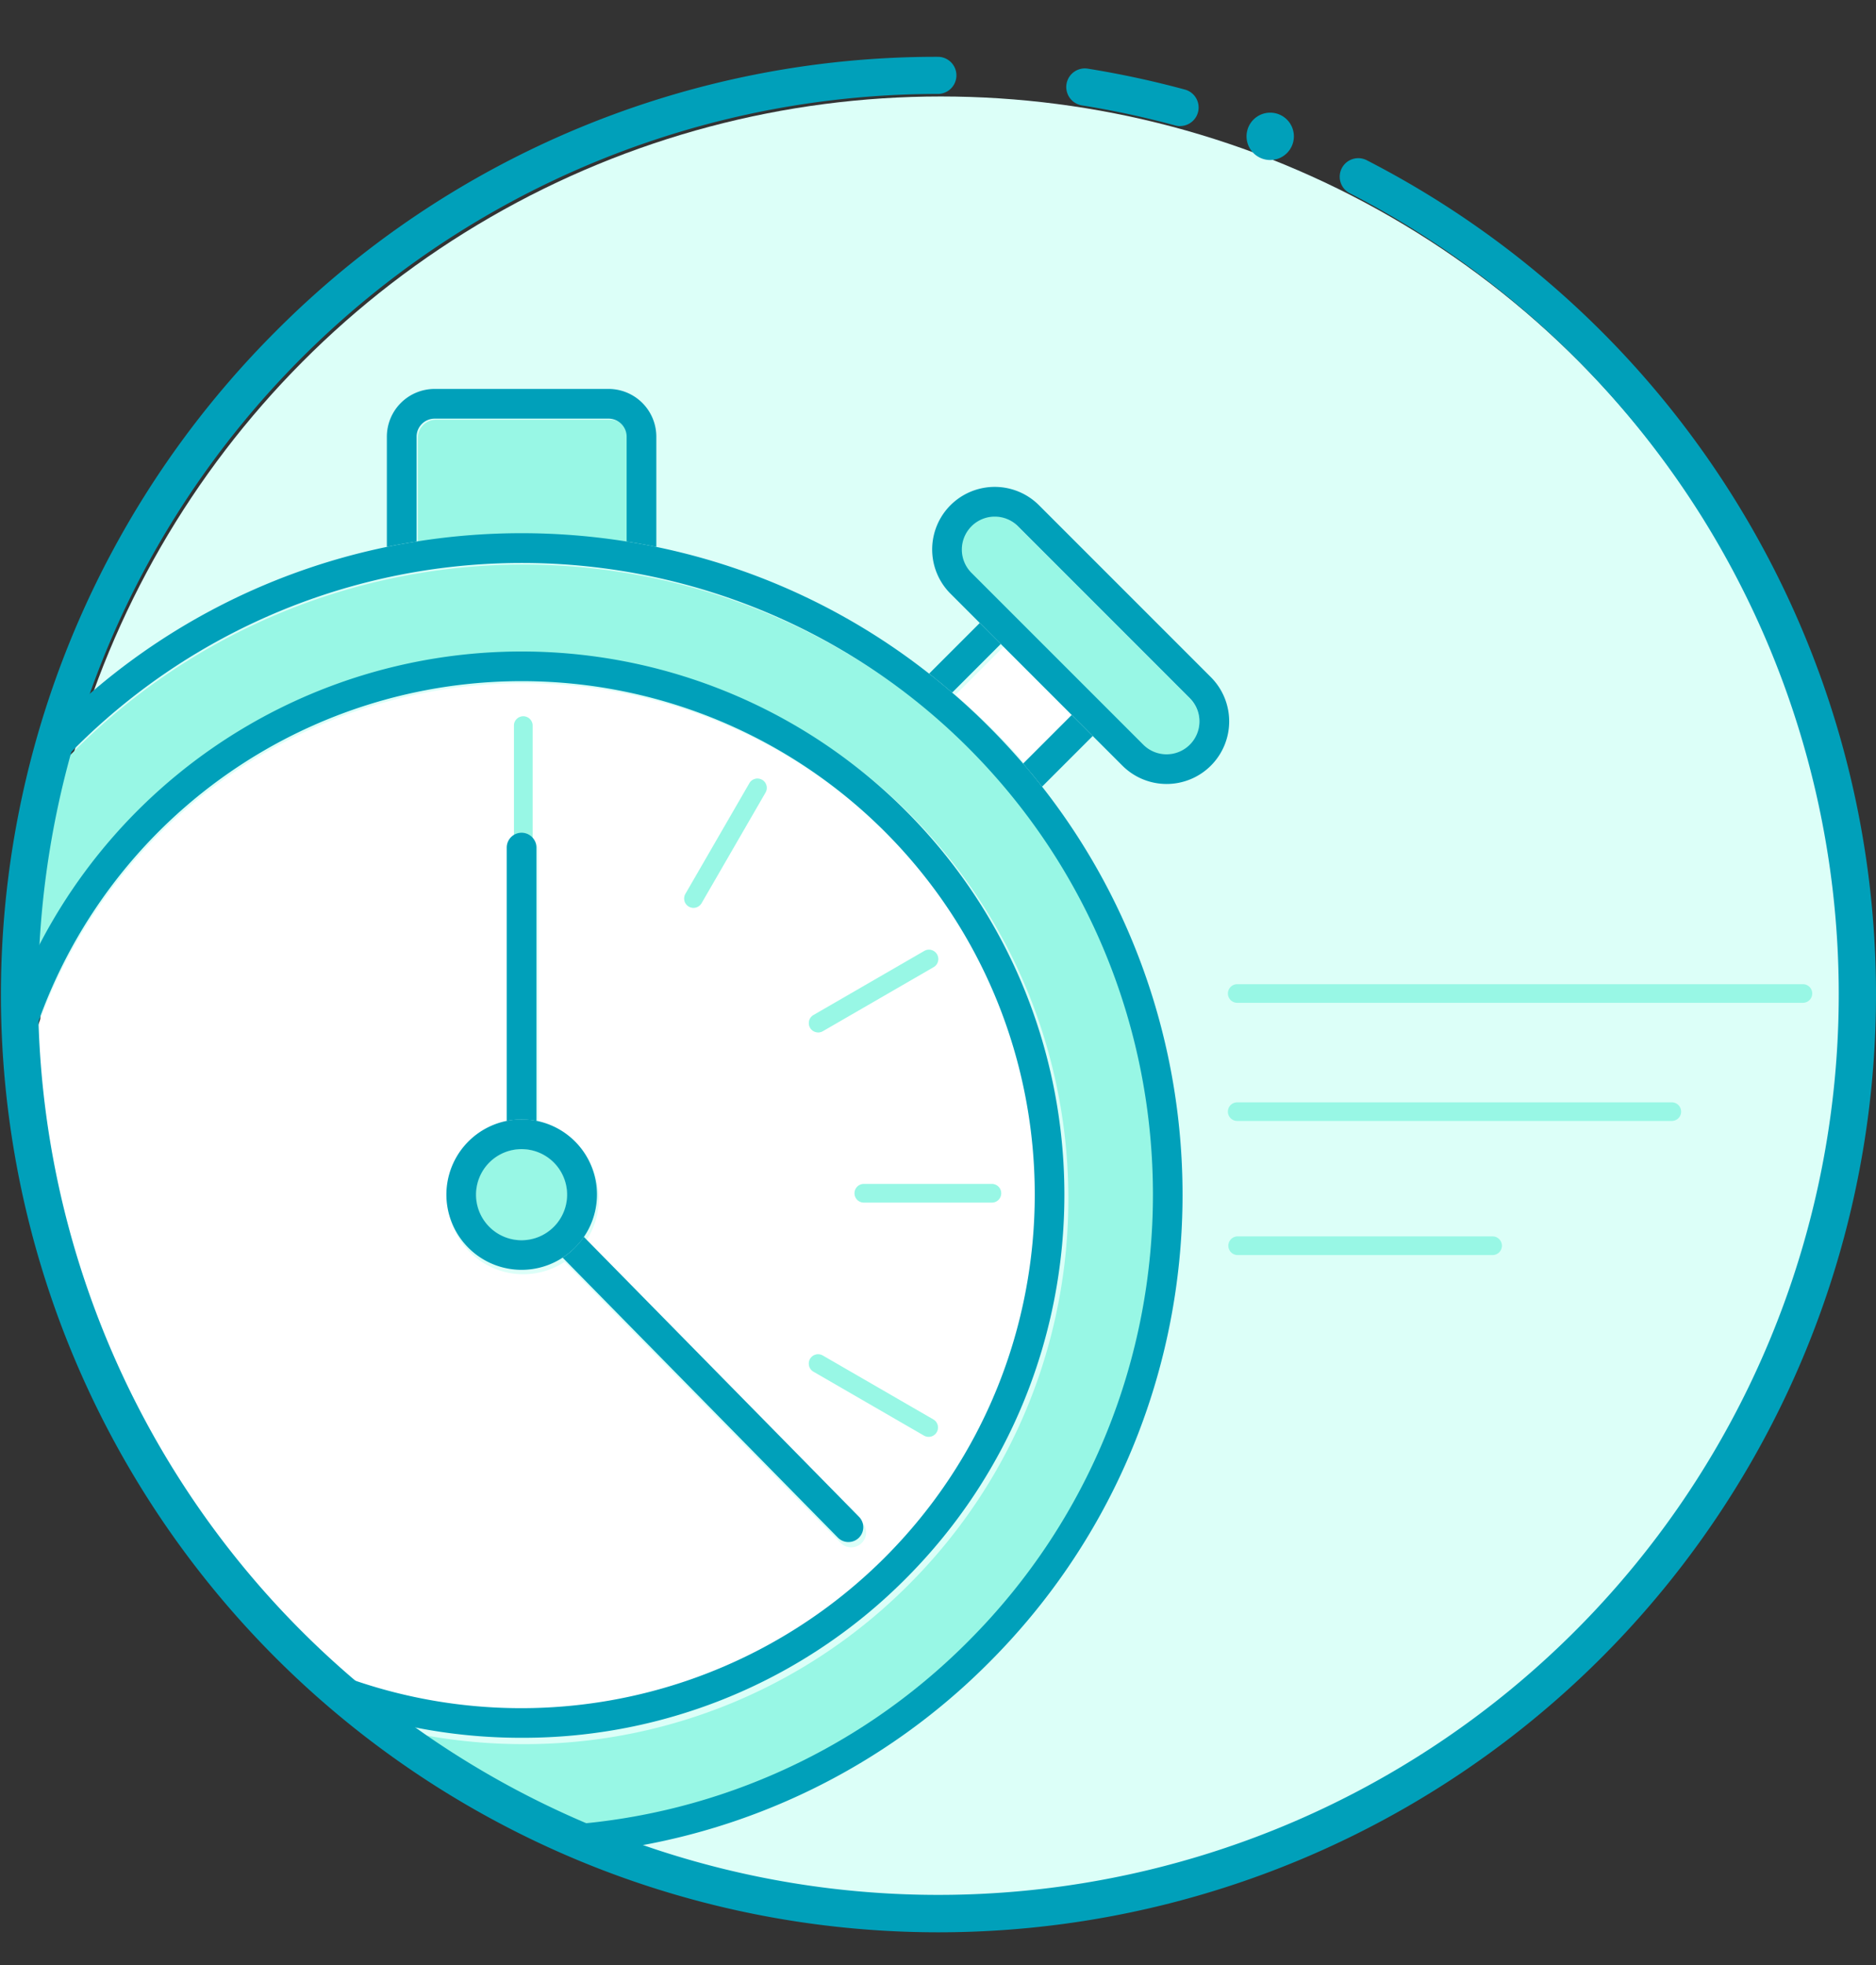 <svg xmlns="http://www.w3.org/2000/svg" viewBox="0 0 792.56 830"><rect x="0" y="0" width="792.56" height="830" fill="#333333" stroke="none"/><defs><style>.cls-1{fill:#dcfff8;}.cls-2{fill:#98f7e5;}.cls-3{fill:#fff;}.cls-4{fill:#00a0ba;}</style></defs><title>activity-log-icon</title><g id="Color"><circle class="cls-1" cx="397.48" cy="421.31" r="380.56"/><path class="cls-2" d="M258,177.28H184.2a7.66,7.66,0,0,0-7.65,7.65v44.46a283.55,283.55,0,0,1,89.08,0V184.93A7.65,7.65,0,0,0,258,177.28Z"/><path class="cls-3" d="M424.32,272.85l-20.61,20.6q8.09,7,15.71,14.57t14.39,15.52l20.6-20.6Z"/><path class="cls-2" d="M482.94,314.71A13.94,13.94,0,1,0,502.66,295l-72.89-72.89a13.94,13.94,0,1,0-19.72,19.71Z"/><path class="cls-2" d="M410.52,316.92a267.89,267.89,0,0,0-378.85,0Q25,323.6,18.86,330.65A390.33,390.33,0,0,0,8.23,418.41,230.31,230.31,0,0,1,384,343.48c89.8,89.81,89.8,235.93,0,325.74a228.84,228.84,0,0,1-162.87,67.46,231.22,231.22,0,0,1-64.48-9.12A390,390,0,0,0,231.55,774a266,266,0,0,0,179-78.24C515,591.33,515,421.37,410.52,316.92Z"/><path class="cls-3" d="M375.06,660.32c84.89-84.9,84.89-223,0-307.93A217.67,217.67,0,0,0,9.61,454.74a388.65,388.65,0,0,0,119.76,249.2,218.13,218.13,0,0,0,245.69-43.62ZM422.76,504a3.94,3.94,0,0,1-3.94,3.94H364.89a3.94,3.94,0,0,1,0-7.87h53.93A3.94,3.94,0,0,1,422.76,504Zm-79.1-75.3,46.7-27a3.94,3.94,0,1,1,3.94,6.82l-46.7,27a3.93,3.93,0,1,1-3.94-6.81ZM342.22,574a3.94,3.94,0,0,1,5.38-1.44l46.7,27a3.93,3.93,0,1,1-3.94,6.81l-46.7-27A3.94,3.94,0,0,1,342.22,574ZM289.59,377.54l27-46.7a3.93,3.93,0,0,1,6.81,3.93l-27,46.7a3.92,3.92,0,0,1-3.41,2,3.88,3.88,0,0,1-2-.53A3.93,3.93,0,0,1,289.59,377.54ZM189.19,506.35a32,32,0,0,1,25.61-31.27V359.16a6.23,6.23,0,0,1,2.36-4.87v-48a3.94,3.94,0,0,1,7.87,0v48a6.26,6.26,0,0,1,2.36,4.87V475.08a31.89,31.89,0,0,1,20.11,49.15L364.12,642.84a6.3,6.3,0,0,1-9,8.83L238.51,533a31.86,31.86,0,0,1-49.32-26.69Z"/><path class="cls-2" d="M225,354.29v-48a3.94,3.94,0,0,0-7.87,0v48a6.16,6.16,0,0,1,7.87,0Z"/><path class="cls-2" d="M343.66,579.35l46.7,27a3.93,3.93,0,1,0,3.94-6.81l-46.7-27a3.93,3.93,0,1,0-3.94,6.81Z"/><path class="cls-2" d="M361,504a3.93,3.93,0,0,0,3.93,3.94h53.93a3.94,3.94,0,1,0,0-7.87H364.89A3.93,3.93,0,0,0,361,504Z"/><path class="cls-2" d="M345.63,436.08a3.91,3.91,0,0,0,2-.53l46.7-27a3.94,3.94,0,1,0-3.94-6.82l-46.7,27a3.93,3.93,0,0,0,2,7.34Z"/><path class="cls-2" d="M291,382.91a3.88,3.88,0,0,0,2,.53,3.92,3.92,0,0,0,3.41-2l27-46.7a3.93,3.93,0,0,0-6.81-3.93l-27,46.7A3.93,3.93,0,0,0,291,382.91Z"/><path class="cls-2" d="M220.35,485.3a19.31,19.31,0,1,0,19.31,19.31A19.33,19.33,0,0,0,220.35,485.3Z"/><path class="cls-2" d="M761.69,415.7h-239a3.93,3.93,0,1,0,0,7.86h239a3.93,3.93,0,1,0,0-7.86Z"/><path class="cls-2" d="M706.3,465.6H522.68a3.93,3.93,0,1,0,0,7.86H706.3a3.93,3.93,0,1,0,0-7.86Z"/><path class="cls-2" d="M630.78,522.23H522.68a3.94,3.94,0,0,0,0,7.87h108.1a3.94,3.94,0,0,0,0-7.87Z"/></g><g id="Stroke"><path class="cls-4" d="M176,228.73V184.44a7.63,7.63,0,0,1,7.62-7.62h73.5a7.63,7.63,0,0,1,7.62,7.62v44.29q6.3,1,12.54,2.28V184.44a20.18,20.18,0,0,0-20.16-20.16H183.6a20.18,20.18,0,0,0-20.16,20.16V231Q169.68,229.72,176,228.73Z"/><path class="cls-4" d="M452.76,302l-20.51,20.52c2.75,3.2,5.4,6.45,8,9.74l21.39-21.39Z"/><path class="cls-4" d="M402.26,292.54,422.79,272l-8.87-8.86-21.39,21.39Q397.47,288.42,402.26,292.54Z"/><path class="cls-4" d="M422.79,272l30,30,8.87,8.87,12.54,12.54A26.42,26.42,0,0,0,511.54,286l-72.61-72.61a26.42,26.42,0,0,0-37.37,37.37l12.36,12.36Zm-12.36-49.72a13.88,13.88,0,0,1,19.64,0l72.6,72.61A13.88,13.88,0,1,1,483,314.53l-72.61-72.6A13.91,13.91,0,0,1,410.43,222.29Z"/><path class="cls-4" d="M440.24,332.25c-2.59-3.29-5.24-6.54-8-9.74q-6.83-7.93-14.34-15.46t-15.65-14.51q-4.78-4.12-9.73-8A276.28,276.28,0,0,0,277.26,231q-6.24-1.29-12.54-2.28a282.2,282.2,0,0,0-88.74,0q-6.3,1-12.54,2.28A277.17,277.17,0,0,0,26,304q-4,12.63-7,25.62,6.12-7,12.76-13.68a266.84,266.84,0,0,1,377.38,0C513.09,420,513.09,589.26,409,693.3a264.88,264.88,0,0,1-178.28,77.94q12.08,5.71,24.56,10.6a277.29,277.29,0,0,0,162.59-79.67C518.8,601.28,526.23,441.79,440.24,332.25Z"/><path class="cls-4" d="M382.58,666.85c89.46-89.46,89.46-235,0-324.47A229.42,229.42,0,0,0,8.31,417c0,1,0,2.06,0,3.09,0,11.15.5,22.19,1.42,33.1a216.86,216.86,0,0,1,364-102c84.57,84.57,84.57,222.17,0,306.74A217.28,217.28,0,0,1,129,701.44q13,12.38,27.14,23.52A230.23,230.23,0,0,0,220.35,734,227.93,227.93,0,0,0,382.58,666.85Z"/><path class="cls-4" d="M226.62,473.46V358a6.27,6.27,0,0,0-12.54,0V473.46a32,32,0,0,1,12.54,0Z"/><path class="cls-4" d="M237.7,531.2,353.88,649.36a6.27,6.27,0,1,0,8.94-8.79L246.65,522.42A32,32,0,0,1,237.7,531.2Z"/><path class="cls-4" d="M237.7,531.2a32,32,0,0,0,9-8.78,31.75,31.75,0,0,0-20-49,32,32,0,0,0-12.54,0A31.77,31.77,0,1,0,237.7,531.2Zm-17.35-7.35a19.24,19.24,0,1,1,19.24-19.24A19.26,19.26,0,0,1,220.35,523.85Z"/><path class="cls-4" d="M498.57,53.27a7.63,7.63,0,0,1-2.06-.28,379.88,379.88,0,0,0-39.43-8.48A7.84,7.84,0,0,1,459.56,29a397.78,397.78,0,0,1,41.06,8.84,7.84,7.84,0,0,1-2.05,15.4Z"/><path class="cls-4" d="M396.5,816.16A396.06,396.06,0,0,1,116.44,140,393.49,393.49,0,0,1,396.5,24a7.84,7.84,0,0,1,0,15.67,380.39,380.39,0,0,0-269,649.36,380.42,380.42,0,0,0,592-469.91A381.85,381.85,0,0,0,570.09,81.54a7.84,7.84,0,0,1,7.17-13.94,396.07,396.07,0,0,1,215.3,352.5A396.07,396.07,0,0,1,396.5,816.16Z"/><path class="cls-4" d="M546.63,57.59a10,10,0,1,1-10-10A10,10,0,0,1,546.63,57.59Z"/></g></svg>
